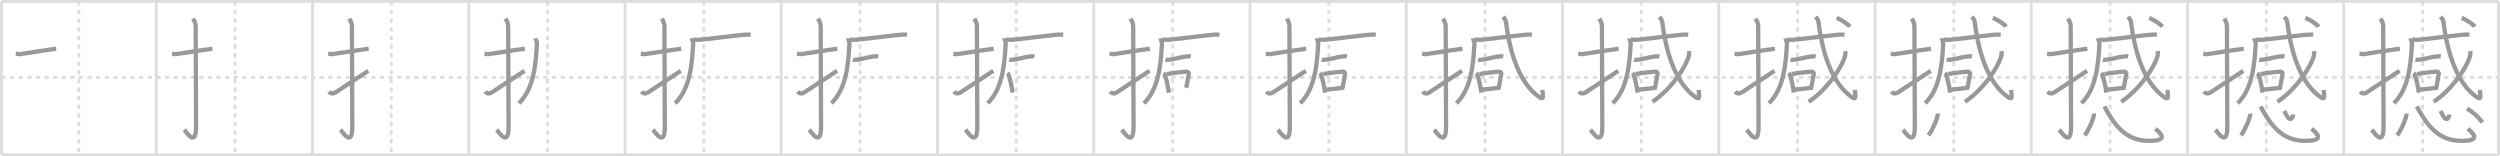 <svg width="1744px" height="109px" viewBox="0 0 1744 109" xmlns="http://www.w3.org/2000/svg" xmlns:xlink="http://www.w3.org/1999/xlink" xml:space="preserve" version="1.1" baseProfile="full">
<line x1="1" y1="1" x2="1743" y2="1" style="stroke:#ddd;stroke-width:2"></line>
<line x1="1" y1="1" x2="1" y2="108" style="stroke:#ddd;stroke-width:2"></line>
<line x1="1" y1="108" x2="1743" y2="108" style="stroke:#ddd;stroke-width:2"></line>
<line x1="1743" y1="1" x2="1743" y2="108" style="stroke:#ddd;stroke-width:2"></line>
<line x1="109" y1="1" x2="109" y2="108" style="stroke:#ddd;stroke-width:2"></line>
<line x1="218" y1="1" x2="218" y2="108" style="stroke:#ddd;stroke-width:2"></line>
<line x1="327" y1="1" x2="327" y2="108" style="stroke:#ddd;stroke-width:2"></line>
<line x1="436" y1="1" x2="436" y2="108" style="stroke:#ddd;stroke-width:2"></line>
<line x1="545" y1="1" x2="545" y2="108" style="stroke:#ddd;stroke-width:2"></line>
<line x1="654" y1="1" x2="654" y2="108" style="stroke:#ddd;stroke-width:2"></line>
<line x1="763" y1="1" x2="763" y2="108" style="stroke:#ddd;stroke-width:2"></line>
<line x1="872" y1="1" x2="872" y2="108" style="stroke:#ddd;stroke-width:2"></line>
<line x1="981" y1="1" x2="981" y2="108" style="stroke:#ddd;stroke-width:2"></line>
<line x1="1090" y1="1" x2="1090" y2="108" style="stroke:#ddd;stroke-width:2"></line>
<line x1="1199" y1="1" x2="1199" y2="108" style="stroke:#ddd;stroke-width:2"></line>
<line x1="1308" y1="1" x2="1308" y2="108" style="stroke:#ddd;stroke-width:2"></line>
<line x1="1417" y1="1" x2="1417" y2="108" style="stroke:#ddd;stroke-width:2"></line>
<line x1="1526" y1="1" x2="1526" y2="108" style="stroke:#ddd;stroke-width:2"></line>
<line x1="1635" y1="1" x2="1635" y2="108" style="stroke:#ddd;stroke-width:2"></line>
<line x1="1" y1="54" x2="1743" y2="54" style="stroke:#ddd;stroke-width:2;stroke-dasharray:3 3"></line>
<line x1="55" y1="1" x2="55" y2="108" style="stroke:#ddd;stroke-width:2;stroke-dasharray:3 3"></line>
<line x1="164" y1="1" x2="164" y2="108" style="stroke:#ddd;stroke-width:2;stroke-dasharray:3 3"></line>
<line x1="273" y1="1" x2="273" y2="108" style="stroke:#ddd;stroke-width:2;stroke-dasharray:3 3"></line>
<line x1="382" y1="1" x2="382" y2="108" style="stroke:#ddd;stroke-width:2;stroke-dasharray:3 3"></line>
<line x1="491" y1="1" x2="491" y2="108" style="stroke:#ddd;stroke-width:2;stroke-dasharray:3 3"></line>
<line x1="600" y1="1" x2="600" y2="108" style="stroke:#ddd;stroke-width:2;stroke-dasharray:3 3"></line>
<line x1="709" y1="1" x2="709" y2="108" style="stroke:#ddd;stroke-width:2;stroke-dasharray:3 3"></line>
<line x1="818" y1="1" x2="818" y2="108" style="stroke:#ddd;stroke-width:2;stroke-dasharray:3 3"></line>
<line x1="927" y1="1" x2="927" y2="108" style="stroke:#ddd;stroke-width:2;stroke-dasharray:3 3"></line>
<line x1="1036" y1="1" x2="1036" y2="108" style="stroke:#ddd;stroke-width:2;stroke-dasharray:3 3"></line>
<line x1="1145" y1="1" x2="1145" y2="108" style="stroke:#ddd;stroke-width:2;stroke-dasharray:3 3"></line>
<line x1="1254" y1="1" x2="1254" y2="108" style="stroke:#ddd;stroke-width:2;stroke-dasharray:3 3"></line>
<line x1="1363" y1="1" x2="1363" y2="108" style="stroke:#ddd;stroke-width:2;stroke-dasharray:3 3"></line>
<line x1="1472" y1="1" x2="1472" y2="108" style="stroke:#ddd;stroke-width:2;stroke-dasharray:3 3"></line>
<line x1="1581" y1="1" x2="1581" y2="108" style="stroke:#ddd;stroke-width:2;stroke-dasharray:3 3"></line>
<line x1="1690" y1="1" x2="1690" y2="108" style="stroke:#ddd;stroke-width:2;stroke-dasharray:3 3"></line>
<path d="M11.0,37.42c2.08,0.25,1.27,0.55,3.5,0.25C20.0,36.92,30.0,35.17,39.17,34" style="fill:none;stroke:#999;stroke-width:3"></path>

<path d="M120.0,37.42c2.08,0.25,1.27,0.55,3.5,0.25C129.0,36.92,139.0,35.17,148.17,34" style="fill:none;stroke:#999;stroke-width:3"></path>
<path d="M134.64,13c0.52,0.94,1.87,2.56,1.87,5.67c0,15.66,0.26,58.04,0.26,69.79c0,14.65-6.73,3.63-8.27,2.06" style="fill:none;stroke:#999;stroke-width:3"></path>

<path d="M229.0,37.42c2.08,0.25,1.27,0.55,3.5,0.25C238.0,36.92,248.0,35.17,257.17,34" style="fill:none;stroke:#999;stroke-width:3"></path>
<path d="M243.64,13c0.52,0.94,1.87,2.56,1.87,5.67c0,15.66,0.26,58.04,0.26,69.79c0,14.65-6.73,3.63-8.27,2.06" style="fill:none;stroke:#999;stroke-width:3"></path>
<path d="M229.5,63.86c0.89,1.18,2.32,1.87,4.29,0.78c1.16-0.64,18.2-12.13,23.13-15.22" style="fill:none;stroke:#999;stroke-width:3"></path>

<path d="M338.0,37.42c2.08,0.25,1.27,0.55,3.5,0.25C347.0,36.92,357.0,35.17,366.17,34" style="fill:none;stroke:#999;stroke-width:3"></path>
<path d="M352.64,13c0.52,0.94,1.87,2.56,1.87,5.67c0,15.66,0.26,58.04,0.26,69.79c0,14.65-6.73,3.63-8.27,2.06" style="fill:none;stroke:#999;stroke-width:3"></path>
<path d="M338.5,63.86c0.89,1.18,2.32,1.87,4.29,0.78c1.16-0.64,18.2-12.13,23.13-15.22" style="fill:none;stroke:#999;stroke-width:3"></path>
<path d="M373.63,26.73c0.05,1.07,1.04,2.35,0.95,3.89c-0.81,13.06-1.84,31-12.58,41.41" style="fill:none;stroke:#999;stroke-width:3"></path>

<path d="M447.0,37.42c2.08,0.25,1.27,0.55,3.5,0.25C456.0,36.92,466.0,35.17,475.17,34" style="fill:none;stroke:#999;stroke-width:3"></path>
<path d="M461.64,13c0.52,0.94,1.87,2.56,1.87,5.67c0,15.66,0.26,58.04,0.26,69.79c0,14.65-6.73,3.63-8.27,2.06" style="fill:none;stroke:#999;stroke-width:3"></path>
<path d="M447.5,63.86c0.89,1.18,2.32,1.87,4.29,0.78c1.16-0.64,18.2-12.13,23.13-15.22" style="fill:none;stroke:#999;stroke-width:3"></path>
<path d="M482.63,26.73c0.05,1.07,1.04,2.35,0.95,3.89c-0.81,13.06-1.84,31-12.58,41.41" style="fill:none;stroke:#999;stroke-width:3"></path>
<path d="M483.71,27.58c1.13,0.17,3.23,0.26,4.35,0.17c4.59-0.34,21.64-2.58,31.1-3.52c1.86-0.19,3.6-0.09,4.54,0" style="fill:none;stroke:#999;stroke-width:3"></path>

<path d="M556.0,37.42c2.08,0.25,1.27,0.55,3.5,0.25C565.0,36.92,575.0,35.17,584.17,34" style="fill:none;stroke:#999;stroke-width:3"></path>
<path d="M570.64,13c0.52,0.94,1.87,2.56,1.87,5.67c0,15.66,0.26,58.04,0.26,69.79c0,14.65-6.73,3.63-8.27,2.06" style="fill:none;stroke:#999;stroke-width:3"></path>
<path d="M556.5,63.86c0.89,1.18,2.32,1.87,4.29,0.78c1.16-0.64,18.2-12.13,23.13-15.22" style="fill:none;stroke:#999;stroke-width:3"></path>
<path d="M591.63,26.73c0.05,1.07,1.04,2.35,0.95,3.89c-0.81,13.06-1.84,31-12.58,41.41" style="fill:none;stroke:#999;stroke-width:3"></path>
<path d="M592.71,27.58c1.13,0.17,3.23,0.26,4.35,0.17c4.59-0.34,21.64-2.58,31.1-3.52c1.86-0.19,3.6-0.09,4.54,0" style="fill:none;stroke:#999;stroke-width:3"></path>
<path d="M595.02,41.61c0.9,0.29,3.11-0.03,4-0.15c3.16-0.4,7.24-1.77,10.14-2.03c1.48-0.14,2.76-0.24,3.51-0.09" style="fill:none;stroke:#999;stroke-width:3"></path>

<path d="M665.0,37.42c2.08,0.25,1.27,0.55,3.5,0.25C674.0,36.92,684.0,35.17,693.17,34" style="fill:none;stroke:#999;stroke-width:3"></path>
<path d="M679.64,13c0.52,0.94,1.87,2.56,1.87,5.67c0,15.66,0.26,58.04,0.26,69.79c0,14.65-6.73,3.63-8.27,2.06" style="fill:none;stroke:#999;stroke-width:3"></path>
<path d="M665.5,63.86c0.89,1.18,2.32,1.87,4.29,0.78c1.16-0.64,18.2-12.13,23.13-15.22" style="fill:none;stroke:#999;stroke-width:3"></path>
<path d="M700.63,26.73c0.05,1.07,1.04,2.35,0.95,3.89c-0.81,13.06-1.84,31-12.58,41.41" style="fill:none;stroke:#999;stroke-width:3"></path>
<path d="M701.71,27.58c1.13,0.17,3.23,0.26,4.35,0.17c4.59-0.34,21.64-2.58,31.1-3.52c1.86-0.19,3.6-0.09,4.54,0" style="fill:none;stroke:#999;stroke-width:3"></path>
<path d="M704.02,41.61c0.9,0.29,3.11-0.03,4-0.15c3.16-0.4,7.24-1.77,10.14-2.03c1.48-0.14,2.76-0.24,3.51-0.09" style="fill:none;stroke:#999;stroke-width:3"></path>
<path d="M702.79,50.99c0.29,0.28,0.59,0.51,0.72,0.85c1.01,2.74,2.2,7.87,2.89,12.79" style="fill:none;stroke:#999;stroke-width:3"></path>

<path d="M774.0,37.42c2.08,0.25,1.27,0.55,3.5,0.25C783.0,36.92,793.0,35.17,802.17,34" style="fill:none;stroke:#999;stroke-width:3"></path>
<path d="M788.64,13c0.52,0.94,1.87,2.56,1.87,5.67c0,15.66,0.26,58.04,0.26,69.79c0,14.65-6.73,3.63-8.27,2.06" style="fill:none;stroke:#999;stroke-width:3"></path>
<path d="M774.5,63.86c0.89,1.18,2.32,1.87,4.29,0.78c1.16-0.64,18.2-12.13,23.13-15.22" style="fill:none;stroke:#999;stroke-width:3"></path>
<path d="M809.63,26.73c0.05,1.07,1.04,2.35,0.95,3.89c-0.81,13.06-1.84,31-12.58,41.41" style="fill:none;stroke:#999;stroke-width:3"></path>
<path d="M810.71,27.58c1.13,0.17,3.23,0.26,4.35,0.17c4.59-0.34,21.64-2.58,31.1-3.52c1.86-0.19,3.6-0.09,4.54,0" style="fill:none;stroke:#999;stroke-width:3"></path>
<path d="M813.02,41.61c0.9,0.29,3.11-0.03,4-0.15c3.16-0.4,7.24-1.77,10.14-2.03c1.48-0.14,2.76-0.24,3.51-0.09" style="fill:none;stroke:#999;stroke-width:3"></path>
<path d="M811.79,50.99c0.29,0.28,0.59,0.51,0.72,0.85c1.01,2.74,2.2,7.87,2.89,12.79" style="fill:none;stroke:#999;stroke-width:3"></path>
<path d="M814.11,51.65c5.95-1.08,9.98-1.31,13.39-1.67c1.25-0.13,1.99,0.78,1.82,1.55c-0.74,3.2-0.76,5.29-1.85,9.72" style="fill:none;stroke:#999;stroke-width:3"></path>

<path d="M883.0,37.42c2.08,0.25,1.27,0.55,3.5,0.25C892.0,36.92,902.0,35.17,911.17,34" style="fill:none;stroke:#999;stroke-width:3"></path>
<path d="M897.64,13c0.52,0.94,1.87,2.56,1.87,5.67c0,15.66,0.26,58.04,0.26,69.79c0,14.65-6.73,3.63-8.27,2.06" style="fill:none;stroke:#999;stroke-width:3"></path>
<path d="M883.5,63.86c0.89,1.18,2.32,1.87,4.29,0.78c1.16-0.64,18.2-12.13,23.13-15.22" style="fill:none;stroke:#999;stroke-width:3"></path>
<path d="M918.63,26.73c0.05,1.07,1.04,2.35,0.95,3.89c-0.81,13.06-1.84,31-12.58,41.41" style="fill:none;stroke:#999;stroke-width:3"></path>
<path d="M919.71,27.58c1.13,0.17,3.23,0.26,4.35,0.17c4.59-0.34,21.64-2.58,31.1-3.52c1.86-0.19,3.6-0.09,4.54,0" style="fill:none;stroke:#999;stroke-width:3"></path>
<path d="M922.02,41.61c0.9,0.29,3.11-0.03,4-0.15c3.16-0.4,7.24-1.77,10.14-2.03c1.48-0.14,2.76-0.24,3.51-0.09" style="fill:none;stroke:#999;stroke-width:3"></path>
<path d="M920.79,50.99c0.29,0.28,0.59,0.51,0.72,0.85c1.01,2.74,2.2,7.87,2.89,12.79" style="fill:none;stroke:#999;stroke-width:3"></path>
<path d="M923.11,51.65c5.95-1.08,9.98-1.31,13.39-1.67c1.25-0.13,1.99,0.78,1.82,1.55c-0.74,3.2-0.76,5.29-1.85,9.72" style="fill:none;stroke:#999;stroke-width:3"></path>
<path d="M924.23,62.55c4-0.41,7.27-0.55,13.48-1.41" style="fill:none;stroke:#999;stroke-width:3"></path>

<path d="M992.0,37.42c2.08,0.25,1.27,0.55,3.5,0.25C1001.0,36.92,1011.0,35.17,1020.17,34" style="fill:none;stroke:#999;stroke-width:3"></path>
<path d="M1006.64,13c0.52,0.94,1.87,2.56,1.87,5.67c0,15.66,0.26,58.04,0.26,69.79c0,14.65-6.73,3.63-8.27,2.06" style="fill:none;stroke:#999;stroke-width:3"></path>
<path d="M992.5,63.86c0.89,1.18,2.32,1.87,4.29,0.78c1.16-0.64,18.2-12.13,23.13-15.22" style="fill:none;stroke:#999;stroke-width:3"></path>
<path d="M1027.63,26.73c0.05,1.07,1.04,2.35,0.95,3.89c-0.81,13.06-1.84,31-12.58,41.41" style="fill:none;stroke:#999;stroke-width:3"></path>
<path d="M1028.71,27.58c1.13,0.17,3.23,0.26,4.35,0.17c4.59-0.34,21.64-2.58,31.1-3.52c1.86-0.19,3.6-0.09,4.54,0" style="fill:none;stroke:#999;stroke-width:3"></path>
<path d="M1031.02,41.61c0.9,0.29,3.11-0.03,4-0.15c3.16-0.4,7.24-1.77,10.14-2.03c1.48-0.14,2.76-0.24,3.51-0.09" style="fill:none;stroke:#999;stroke-width:3"></path>
<path d="M1029.79,50.99c0.29,0.28,0.59,0.51,0.72,0.85c1.01,2.74,2.2,7.87,2.89,12.79" style="fill:none;stroke:#999;stroke-width:3"></path>
<path d="M1032.11,51.65c5.95-1.08,9.98-1.31,13.39-1.67c1.25-0.13,1.99,0.78,1.82,1.55c-0.74,3.2-0.76,5.29-1.85,9.72" style="fill:none;stroke:#999;stroke-width:3"></path>
<path d="M1033.23,62.55c4-0.41,7.27-0.55,13.48-1.41" style="fill:none;stroke:#999;stroke-width:3"></path>
<path d="M1048.55,11.72c1.03,1.22,1.82,1.8,2.14,4.39c3.05,24.14,10.55,42.39,22.36,51.1c4.01,2.95,3.43,0.98,2.92-4.45" style="fill:none;stroke:#999;stroke-width:3"></path>

<path d="M1101.0,37.42c2.08,0.25,1.27,0.55,3.5,0.25C1110.0,36.92,1120.0,35.17,1129.17,34" style="fill:none;stroke:#999;stroke-width:3"></path>
<path d="M1115.64,13c0.52,0.94,1.87,2.56,1.87,5.67c0,15.66,0.26,58.04,0.26,69.79c0,14.65-6.73,3.63-8.27,2.06" style="fill:none;stroke:#999;stroke-width:3"></path>
<path d="M1101.5,63.86c0.89,1.18,2.32,1.87,4.29,0.78c1.16-0.64,18.2-12.13,23.13-15.22" style="fill:none;stroke:#999;stroke-width:3"></path>
<path d="M1136.63,26.73c0.05,1.07,1.04,2.35,0.95,3.89c-0.81,13.06-1.84,31-12.58,41.41" style="fill:none;stroke:#999;stroke-width:3"></path>
<path d="M1137.71,27.58c1.13,0.17,3.23,0.26,4.35,0.17c4.59-0.34,21.64-2.58,31.1-3.52c1.86-0.19,3.6-0.09,4.54,0" style="fill:none;stroke:#999;stroke-width:3"></path>
<path d="M1140.02,41.61c0.9,0.29,3.11-0.03,4-0.15c3.16-0.4,7.24-1.77,10.14-2.03c1.48-0.14,2.76-0.24,3.51-0.09" style="fill:none;stroke:#999;stroke-width:3"></path>
<path d="M1138.79,50.99c0.29,0.28,0.59,0.51,0.72,0.85c1.01,2.74,2.2,7.87,2.89,12.79" style="fill:none;stroke:#999;stroke-width:3"></path>
<path d="M1141.11,51.65c5.95-1.08,9.98-1.31,13.39-1.67c1.25-0.13,1.99,0.78,1.82,1.55c-0.74,3.2-0.76,5.29-1.85,9.72" style="fill:none;stroke:#999;stroke-width:3"></path>
<path d="M1142.23,62.55c4-0.41,7.27-0.55,13.48-1.41" style="fill:none;stroke:#999;stroke-width:3"></path>
<path d="M1157.55,11.72c1.03,1.22,1.82,1.8,2.14,4.39c3.05,24.14,10.55,42.39,22.36,51.1c4.01,2.95,3.43,0.98,2.92-4.45" style="fill:none;stroke:#999;stroke-width:3"></path>
<path d="M1178.29,35.64c0.07,0.82,0.15,2.11-0.15,3.29C1176.38,45.87,1166.61,61.68,1152.75,71" style="fill:none;stroke:#999;stroke-width:3"></path>

<path d="M1210.0,37.42c2.08,0.25,1.27,0.55,3.5,0.25C1219.0,36.92,1229.0,35.17,1238.17,34" style="fill:none;stroke:#999;stroke-width:3"></path>
<path d="M1224.64,13c0.52,0.94,1.87,2.56,1.87,5.67c0,15.66,0.26,58.04,0.26,69.79c0,14.65-6.73,3.63-8.27,2.06" style="fill:none;stroke:#999;stroke-width:3"></path>
<path d="M1210.5,63.86c0.89,1.18,2.32,1.87,4.29,0.78c1.16-0.64,18.2-12.13,23.13-15.22" style="fill:none;stroke:#999;stroke-width:3"></path>
<path d="M1245.63,26.73c0.05,1.07,1.04,2.35,0.95,3.89c-0.81,13.06-1.84,31-12.58,41.41" style="fill:none;stroke:#999;stroke-width:3"></path>
<path d="M1246.71,27.58c1.13,0.17,3.23,0.26,4.35,0.17c4.59-0.34,21.64-2.58,31.1-3.52c1.86-0.19,3.6-0.09,4.54,0" style="fill:none;stroke:#999;stroke-width:3"></path>
<path d="M1249.02,41.61c0.9,0.29,3.11-0.03,4-0.15c3.16-0.4,7.24-1.77,10.14-2.03c1.48-0.14,2.76-0.24,3.51-0.09" style="fill:none;stroke:#999;stroke-width:3"></path>
<path d="M1247.79,50.99c0.29,0.28,0.59,0.51,0.72,0.85c1.01,2.74,2.2,7.87,2.89,12.79" style="fill:none;stroke:#999;stroke-width:3"></path>
<path d="M1250.11,51.65c5.95-1.08,9.98-1.31,13.39-1.67c1.25-0.13,1.99,0.78,1.82,1.55c-0.74,3.2-0.76,5.29-1.85,9.72" style="fill:none;stroke:#999;stroke-width:3"></path>
<path d="M1251.23,62.55c4-0.41,7.27-0.55,13.48-1.41" style="fill:none;stroke:#999;stroke-width:3"></path>
<path d="M1266.55,11.72c1.03,1.22,1.82,1.8,2.14,4.39c3.05,24.14,10.55,42.39,22.36,51.1c4.01,2.95,3.43,0.98,2.92-4.45" style="fill:none;stroke:#999;stroke-width:3"></path>
<path d="M1287.29,35.64c0.07,0.82,0.15,2.11-0.15,3.29C1285.38,45.87,1275.61,61.68,1261.75,71" style="fill:none;stroke:#999;stroke-width:3"></path>
<path d="M1281.25,12.5c2.98,1.23,7.75,4.03,9.15,6.14" style="fill:none;stroke:#999;stroke-width:3"></path>

<path d="M1319.0,37.42c2.08,0.25,1.27,0.55,3.5,0.25C1328.0,36.92,1338.0,35.17,1347.17,34" style="fill:none;stroke:#999;stroke-width:3"></path>
<path d="M1333.64,13c0.52,0.94,1.87,2.56,1.87,5.67c0,15.66,0.26,58.04,0.26,69.79c0,14.65-6.73,3.63-8.27,2.06" style="fill:none;stroke:#999;stroke-width:3"></path>
<path d="M1319.5,63.86c0.89,1.18,2.32,1.87,4.29,0.78c1.16-0.64,18.2-12.13,23.13-15.22" style="fill:none;stroke:#999;stroke-width:3"></path>
<path d="M1354.63,26.73c0.05,1.07,1.04,2.35,0.95,3.89c-0.81,13.06-1.84,31-12.58,41.41" style="fill:none;stroke:#999;stroke-width:3"></path>
<path d="M1355.71,27.58c1.13,0.17,3.23,0.26,4.35,0.17c4.59-0.34,21.64-2.58,31.1-3.52c1.86-0.19,3.6-0.09,4.54,0" style="fill:none;stroke:#999;stroke-width:3"></path>
<path d="M1358.02,41.61c0.9,0.29,3.11-0.03,4-0.15c3.16-0.4,7.24-1.77,10.14-2.03c1.48-0.14,2.76-0.24,3.51-0.09" style="fill:none;stroke:#999;stroke-width:3"></path>
<path d="M1356.79,50.99c0.29,0.28,0.59,0.51,0.72,0.85c1.01,2.74,2.2,7.87,2.89,12.79" style="fill:none;stroke:#999;stroke-width:3"></path>
<path d="M1359.11,51.65c5.95-1.08,9.98-1.31,13.39-1.67c1.25-0.13,1.99,0.78,1.82,1.55c-0.74,3.2-0.76,5.29-1.85,9.72" style="fill:none;stroke:#999;stroke-width:3"></path>
<path d="M1360.23,62.55c4-0.41,7.27-0.55,13.48-1.41" style="fill:none;stroke:#999;stroke-width:3"></path>
<path d="M1375.55,11.72c1.03,1.22,1.82,1.8,2.14,4.39c3.05,24.14,10.55,42.39,22.36,51.1c4.01,2.95,3.43,0.98,2.92-4.45" style="fill:none;stroke:#999;stroke-width:3"></path>
<path d="M1396.29,35.64c0.07,0.82,0.15,2.11-0.15,3.29C1394.38,45.87,1384.61,61.68,1370.75,71" style="fill:none;stroke:#999;stroke-width:3"></path>
<path d="M1390.25,12.5c2.98,1.23,7.75,4.03,9.15,6.14" style="fill:none;stroke:#999;stroke-width:3"></path>
<path d="M1351.75,79.25c0.36,2.14-3.6,11.61-6.49,15.18" style="fill:none;stroke:#999;stroke-width:3"></path>

<path d="M1428.0,37.42c2.08,0.25,1.27,0.55,3.5,0.25C1437.0,36.92,1447.0,35.17,1456.17,34" style="fill:none;stroke:#999;stroke-width:3"></path>
<path d="M1442.64,13c0.52,0.94,1.87,2.56,1.87,5.67c0,15.66,0.26,58.04,0.26,69.79c0,14.65-6.73,3.63-8.27,2.06" style="fill:none;stroke:#999;stroke-width:3"></path>
<path d="M1428.5,63.86c0.89,1.18,2.32,1.87,4.29,0.78c1.16-0.64,18.2-12.13,23.13-15.22" style="fill:none;stroke:#999;stroke-width:3"></path>
<path d="M1463.63,26.73c0.05,1.07,1.04,2.35,0.95,3.89c-0.81,13.06-1.84,31-12.58,41.41" style="fill:none;stroke:#999;stroke-width:3"></path>
<path d="M1464.71,27.58c1.13,0.17,3.23,0.26,4.35,0.17c4.59-0.34,21.64-2.58,31.1-3.52c1.86-0.19,3.6-0.09,4.54,0" style="fill:none;stroke:#999;stroke-width:3"></path>
<path d="M1467.02,41.61c0.9,0.29,3.11-0.03,4-0.15c3.16-0.4,7.24-1.77,10.14-2.03c1.48-0.14,2.76-0.24,3.51-0.09" style="fill:none;stroke:#999;stroke-width:3"></path>
<path d="M1465.79,50.99c0.29,0.28,0.59,0.51,0.72,0.85c1.01,2.74,2.2,7.87,2.89,12.79" style="fill:none;stroke:#999;stroke-width:3"></path>
<path d="M1468.11,51.65c5.95-1.08,9.98-1.31,13.39-1.67c1.25-0.13,1.99,0.78,1.82,1.55c-0.74,3.2-0.76,5.29-1.85,9.72" style="fill:none;stroke:#999;stroke-width:3"></path>
<path d="M1469.23,62.55c4-0.41,7.27-0.55,13.48-1.41" style="fill:none;stroke:#999;stroke-width:3"></path>
<path d="M1484.55,11.72c1.03,1.22,1.82,1.8,2.14,4.39c3.05,24.14,10.55,42.39,22.36,51.1c4.01,2.95,3.43,0.98,2.92-4.45" style="fill:none;stroke:#999;stroke-width:3"></path>
<path d="M1505.29,35.64c0.07,0.82,0.15,2.11-0.15,3.29C1503.38,45.87,1493.61,61.68,1479.75,71" style="fill:none;stroke:#999;stroke-width:3"></path>
<path d="M1499.25,12.5c2.98,1.23,7.75,4.03,9.15,6.14" style="fill:none;stroke:#999;stroke-width:3"></path>
<path d="M1460.75,79.25c0.36,2.14-3.6,11.61-6.49,15.18" style="fill:none;stroke:#999;stroke-width:3"></path>
<path d="M1468.0,74.25c9.14,17.41,18.03,24.32,32.35,24c11.08-0.25,8.4-4.16,3.2-8.42" style="fill:none;stroke:#999;stroke-width:3"></path>

<path d="M1537.0,37.42c2.08,0.25,1.27,0.55,3.5,0.25C1546.0,36.92,1556.0,35.17,1565.17,34" style="fill:none;stroke:#999;stroke-width:3"></path>
<path d="M1551.64,13c0.52,0.94,1.87,2.56,1.87,5.67c0,15.66,0.26,58.04,0.26,69.79c0,14.65-6.73,3.63-8.27,2.06" style="fill:none;stroke:#999;stroke-width:3"></path>
<path d="M1537.5,63.86c0.89,1.18,2.32,1.87,4.29,0.78c1.16-0.64,18.2-12.13,23.13-15.22" style="fill:none;stroke:#999;stroke-width:3"></path>
<path d="M1572.63,26.73c0.05,1.07,1.04,2.35,0.95,3.89c-0.81,13.06-1.84,31-12.58,41.41" style="fill:none;stroke:#999;stroke-width:3"></path>
<path d="M1573.71,27.58c1.13,0.17,3.23,0.26,4.35,0.17c4.59-0.34,21.64-2.58,31.1-3.52c1.86-0.19,3.6-0.09,4.54,0" style="fill:none;stroke:#999;stroke-width:3"></path>
<path d="M1576.02,41.61c0.9,0.29,3.11-0.03,4-0.15c3.16-0.4,7.24-1.77,10.14-2.03c1.48-0.14,2.76-0.24,3.51-0.09" style="fill:none;stroke:#999;stroke-width:3"></path>
<path d="M1574.79,50.99c0.29,0.28,0.59,0.51,0.72,0.85c1.01,2.74,2.2,7.87,2.89,12.79" style="fill:none;stroke:#999;stroke-width:3"></path>
<path d="M1577.11,51.65c5.95-1.08,9.98-1.31,13.39-1.67c1.25-0.13,1.99,0.78,1.82,1.55c-0.74,3.2-0.76,5.29-1.85,9.72" style="fill:none;stroke:#999;stroke-width:3"></path>
<path d="M1578.23,62.55c4-0.41,7.27-0.55,13.48-1.41" style="fill:none;stroke:#999;stroke-width:3"></path>
<path d="M1593.55,11.72c1.03,1.22,1.82,1.8,2.14,4.39c3.05,24.14,10.55,42.39,22.36,51.1c4.01,2.95,3.43,0.98,2.92-4.45" style="fill:none;stroke:#999;stroke-width:3"></path>
<path d="M1614.29,35.64c0.07,0.82,0.15,2.11-0.15,3.29C1612.38,45.87,1602.61,61.68,1588.75,71" style="fill:none;stroke:#999;stroke-width:3"></path>
<path d="M1608.25,12.5c2.98,1.23,7.75,4.03,9.15,6.14" style="fill:none;stroke:#999;stroke-width:3"></path>
<path d="M1569.75,79.25c0.36,2.14-3.6,11.61-6.49,15.18" style="fill:none;stroke:#999;stroke-width:3"></path>
<path d="M1577.0,74.25c9.14,17.41,18.03,24.32,32.35,24c11.08-0.25,8.4-4.16,3.2-8.42" style="fill:none;stroke:#999;stroke-width:3"></path>
<path d="M1593.58,77.4c3.19,7.64,5.47,6.49,6.19,2.47" style="fill:none;stroke:#999;stroke-width:3"></path>

<path d="M1646.0,37.42c2.08,0.25,1.27,0.55,3.5,0.25C1655.0,36.92,1665.0,35.17,1674.17,34" style="fill:none;stroke:#999;stroke-width:3"></path>
<path d="M1660.64,13c0.52,0.94,1.87,2.56,1.87,5.67c0,15.66,0.26,58.04,0.26,69.79c0,14.65-6.73,3.63-8.27,2.06" style="fill:none;stroke:#999;stroke-width:3"></path>
<path d="M1646.5,63.86c0.89,1.18,2.32,1.87,4.29,0.78c1.16-0.64,18.2-12.13,23.13-15.22" style="fill:none;stroke:#999;stroke-width:3"></path>
<path d="M1681.63,26.73c0.05,1.07,1.04,2.35,0.95,3.89c-0.81,13.06-1.84,31-12.58,41.41" style="fill:none;stroke:#999;stroke-width:3"></path>
<path d="M1682.71,27.58c1.13,0.17,3.23,0.26,4.35,0.17c4.59-0.34,21.64-2.58,31.1-3.52c1.86-0.19,3.6-0.09,4.54,0" style="fill:none;stroke:#999;stroke-width:3"></path>
<path d="M1685.02,41.61c0.9,0.29,3.11-0.03,4-0.15c3.16-0.4,7.24-1.77,10.14-2.03c1.48-0.14,2.76-0.24,3.51-0.09" style="fill:none;stroke:#999;stroke-width:3"></path>
<path d="M1683.79,50.99c0.29,0.28,0.59,0.51,0.72,0.85c1.01,2.74,2.2,7.87,2.89,12.79" style="fill:none;stroke:#999;stroke-width:3"></path>
<path d="M1686.11,51.65c5.95-1.08,9.98-1.31,13.39-1.67c1.25-0.13,1.99,0.78,1.82,1.55c-0.74,3.2-0.76,5.29-1.85,9.72" style="fill:none;stroke:#999;stroke-width:3"></path>
<path d="M1687.23,62.55c4-0.41,7.27-0.55,13.48-1.41" style="fill:none;stroke:#999;stroke-width:3"></path>
<path d="M1702.55,11.72c1.03,1.22,1.82,1.8,2.14,4.39c3.05,24.14,10.55,42.39,22.36,51.1c4.01,2.95,3.43,0.98,2.92-4.45" style="fill:none;stroke:#999;stroke-width:3"></path>
<path d="M1723.29,35.64c0.07,0.82,0.15,2.11-0.15,3.29C1721.38,45.87,1711.61,61.68,1697.75,71" style="fill:none;stroke:#999;stroke-width:3"></path>
<path d="M1717.25,12.5c2.98,1.23,7.75,4.03,9.15,6.14" style="fill:none;stroke:#999;stroke-width:3"></path>
<path d="M1678.75,79.25c0.36,2.14-3.6,11.61-6.49,15.18" style="fill:none;stroke:#999;stroke-width:3"></path>
<path d="M1686.0,74.25c9.14,17.41,18.03,24.32,32.35,24c11.08-0.25,8.4-4.16,3.2-8.42" style="fill:none;stroke:#999;stroke-width:3"></path>
<path d="M1702.58,77.4c3.19,7.64,5.47,6.49,6.19,2.47" style="fill:none;stroke:#999;stroke-width:3"></path>
<path d="M1721.0,75.75c4.43,2.67,7.27,5.26,10.75,9.61" style="fill:none;stroke:#999;stroke-width:3"></path>

</svg>